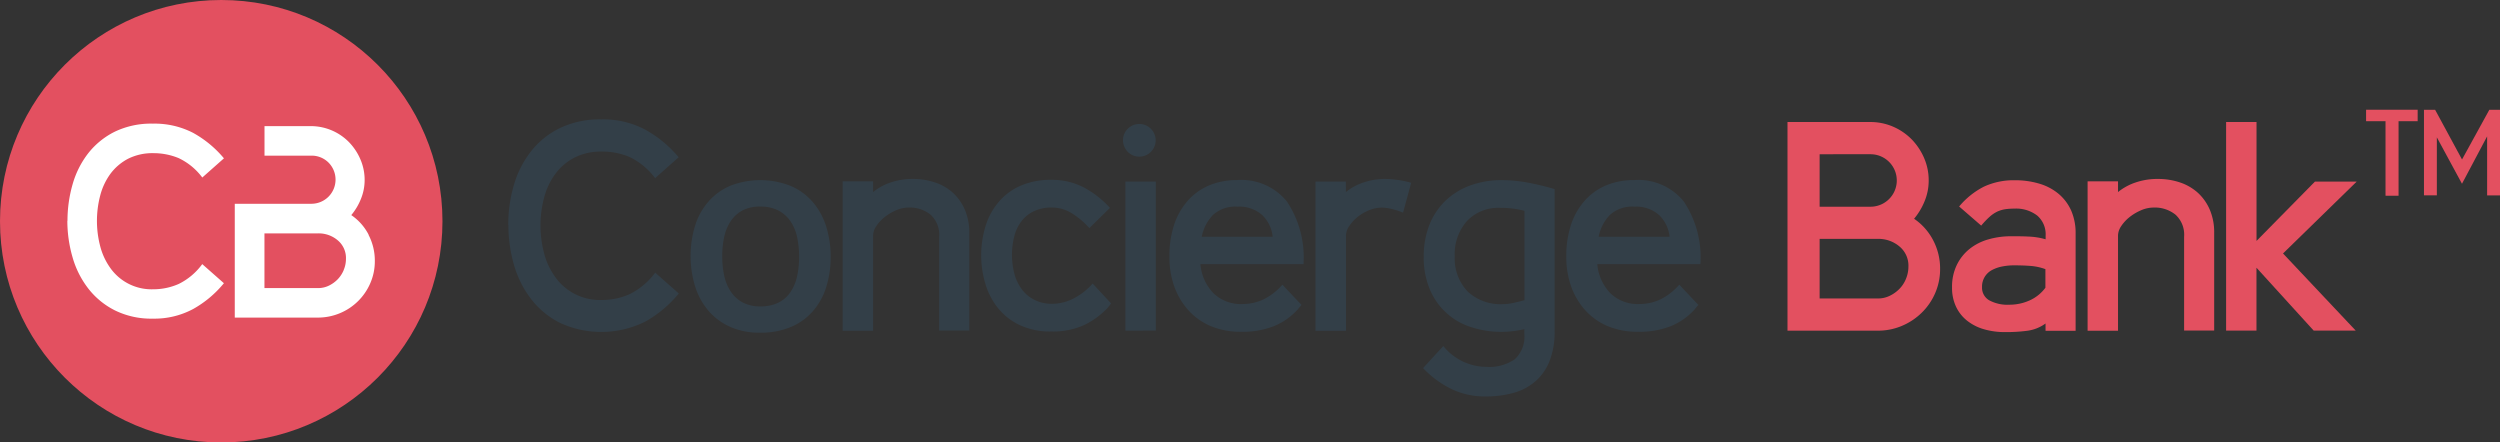 <svg id="Layer_1-2" xmlns="http://www.w3.org/2000/svg" width="129.286" height="22.883" viewBox="0 0 129.286 22.883">
  <rect x="0" y="0" width="129.286" height="22.883" fill="#333333" stroke="none"/>
  <g id="Group_502" data-name="Group 502" transform="translate(0)">
    <g id="Group_499" data-name="Group 499" transform="translate(26.284 5.674)">
      <path id="Path_1174" data-name="Path 1174" d="M61.98,20.026a7.308,7.308,0,0,1,.284-2.048,5.134,5.134,0,0,1,.878-1.747,4.276,4.276,0,0,1,1.5-1.217,4.758,4.758,0,0,1,2.142-.454,4.652,4.652,0,0,1,2.273.526,6.067,6.067,0,0,1,1.734,1.433L69.575,17.6A3.582,3.582,0,0,0,68.243,16.5a3.646,3.646,0,0,0-1.425-.276,3.034,3.034,0,0,0-1.416.314,2.87,2.87,0,0,0-.992.848,3.591,3.591,0,0,0-.577,1.226,5.6,5.6,0,0,0,0,2.867,3.671,3.671,0,0,0,.577,1.234A2.836,2.836,0,0,0,66.819,23.9a3.518,3.518,0,0,0,1.433-.3,3.646,3.646,0,0,0,1.327-1.115L70.8,23.563a6.079,6.079,0,0,1-1.726,1.45,5.1,5.1,0,0,1-4.423.068,4.389,4.389,0,0,1-1.5-1.243,5.257,5.257,0,0,1-.878-1.764,7.336,7.336,0,0,1-.284-2.04Z" transform="translate(-61.98 -14.06)" fill="#333f48"/>
      <path id="Path_1175" data-name="Path 1175" d="M91.463,25.944a5.168,5.168,0,0,1-.225,1.535,3.417,3.417,0,0,1-.679,1.247,3.069,3.069,0,0,1-1.141.831,3.961,3.961,0,0,1-1.594.3,3.7,3.7,0,0,1-1.578-.31,3.155,3.155,0,0,1-1.124-.848,3.594,3.594,0,0,1-.679-1.264,5.413,5.413,0,0,1,0-3.087,3.417,3.417,0,0,1,.679-1.247,3.113,3.113,0,0,1,1.124-.831,4.272,4.272,0,0,1,3.172.008,3.144,3.144,0,0,1,1.141.848,3.594,3.594,0,0,1,.679,1.264,5.269,5.269,0,0,1,.225,1.556Zm-1.633-.017a4.857,4.857,0,0,0-.106-1.026,2.342,2.342,0,0,0-.348-.818,1.766,1.766,0,0,0-.623-.547,2.01,2.01,0,0,0-.924-.2,1.955,1.955,0,0,0-.908.191,1.693,1.693,0,0,0-.611.539,2.308,2.308,0,0,0-.348.818,4.568,4.568,0,0,0-.106,1.026,4.518,4.518,0,0,0,.106,1.018,2.3,2.3,0,0,0,.348.823,1.682,1.682,0,0,0,.611.547,1.913,1.913,0,0,0,.908.2,2.079,2.079,0,0,0,.924-.191,1.6,1.6,0,0,0,.623-.539,2.342,2.342,0,0,0,.348-.818,4.568,4.568,0,0,0,.106-1.026Z" transform="translate(-74.789 -18.327)" fill="#333f48"/>
      <path id="Path_1176" data-name="Path 1176" d="M107.751,29.665V24.81a1.4,1.4,0,0,0-.445-1.141,1.708,1.708,0,0,0-1.124-.369,1.662,1.662,0,0,0-.653.14,2.592,2.592,0,0,0-.6.356,2.038,2.038,0,0,0-.433.471.907.907,0,0,0-.161.471v4.932H102.76V21.943h1.573V22.5a2.875,2.875,0,0,1,.895-.492,3.493,3.493,0,0,1,1.17-.187,3.538,3.538,0,0,1,1.132.178,2.624,2.624,0,0,1,.924.53,2.541,2.541,0,0,1,.623.878,2.97,2.97,0,0,1,.233,1.2v5.055h-1.556Z" transform="translate(-85.467 -18.241)" fill="#333f48"/>
      <path id="Path_1177" data-name="Path 1177" d="M126.2,28.547a4.154,4.154,0,0,1-1.226.9,3.863,3.863,0,0,1-1.688.331,3.65,3.65,0,0,1-1.641-.331,3.185,3.185,0,0,1-1.124-.878,3.654,3.654,0,0,1-.653-1.255,5.159,5.159,0,0,1,.013-3,3.5,3.5,0,0,1,.687-1.247,3.073,3.073,0,0,1,1.132-.831,3.871,3.871,0,0,1,1.573-.3,3.565,3.565,0,0,1,1.688.394,4.98,4.98,0,0,1,1.349,1.056l-1.064,1.047a4.143,4.143,0,0,0-.916-.772,1.953,1.953,0,0,0-1.026-.293,2.1,2.1,0,0,0-.946.2,1.785,1.785,0,0,0-.64.53,2.168,2.168,0,0,0-.36.78,3.893,3.893,0,0,0,0,1.874,2.357,2.357,0,0,0,.369.81,1.841,1.841,0,0,0,.653.568,1.982,1.982,0,0,0,.954.216,2.442,2.442,0,0,0,1.056-.254,3.387,3.387,0,0,0,1.026-.793l.954,1.03-.17.216Z" transform="translate(-95.194 -18.31)" fill="#333f48"/>
      <path id="Path_1178" data-name="Path 1178" d="M136.95,15.775a.845.845,0,1,1,.246.649A.876.876,0,0,1,136.95,15.775Zm.123,9.894V17.963h1.573v7.705Z" transform="translate(-105.158 -14.244)" fill="#333f48"/>
      <path id="Path_1179" data-name="Path 1179" d="M149.278,28.618a3.4,3.4,0,0,1-1.234.886,4.4,4.4,0,0,1-1.709.3,3.948,3.948,0,0,1-1.633-.314,3.277,3.277,0,0,1-1.158-.857,3.689,3.689,0,0,1-.7-1.234,4.517,4.517,0,0,1-.229-1.463,5.12,5.12,0,0,1,.276-1.764,3.539,3.539,0,0,1,.763-1.243,3.078,3.078,0,0,1,1.115-.734,3.758,3.758,0,0,1,1.357-.237,3.029,3.029,0,0,1,2.566,1.111,5.209,5.209,0,0,1,.857,3.236h-5.331a2.452,2.452,0,0,0,.687,1.518,2.038,2.038,0,0,0,1.488.547,2.57,2.57,0,0,0,1.064-.229,3.108,3.108,0,0,0,1-.772l.988,1.047-.17.2Zm-3.142-5.284a1.712,1.712,0,0,0-1.272.433,2.243,2.243,0,0,0-.577,1.124h3.668a1.819,1.819,0,0,0-.53-1.111,1.766,1.766,0,0,0-1.285-.445Z" transform="translate(-108.423 -18.321)" fill="#333f48"/>
      <path id="Path_1180" data-name="Path 1180" d="M164.953,23.563a4.091,4.091,0,0,0-.6-.191,2.216,2.216,0,0,0-.509-.068,1.718,1.718,0,0,0-.662.14,2.353,2.353,0,0,0-.6.356,2.091,2.091,0,0,0-.424.471.907.907,0,0,0-.161.471v4.932H160.42V21.96h1.573V22.5a2.875,2.875,0,0,1,.895-.492,3.493,3.493,0,0,1,1.17-.187,4.969,4.969,0,0,1,.585.047,4.61,4.61,0,0,1,.725.153l-.416,1.539Z" transform="translate(-118.675 -18.241)" fill="#333f48"/>
      <path id="Path_1181" data-name="Path 1181" d="M178.781,29.675a5.269,5.269,0,0,1-1.2.14,5.032,5.032,0,0,1-1.493-.225,3.427,3.427,0,0,1-2.175-1.917,4.251,4.251,0,0,1-.339-1.773,4.429,4.429,0,0,1,.276-1.573,3.543,3.543,0,0,1,.8-1.247,3.65,3.65,0,0,1,1.281-.818,4.667,4.667,0,0,1,1.7-.293,7.336,7.336,0,0,1,1.3.123,14.064,14.064,0,0,1,1.412.339v7.349a4.087,4.087,0,0,1-.263,1.548,2.7,2.7,0,0,1-.734,1.047,2.888,2.888,0,0,1-1.124.594,5.3,5.3,0,0,1-1.442.187,4,4,0,0,1-1.79-.394,5.11,5.11,0,0,1-1.45-1.073l1.047-1.141a2.882,2.882,0,0,0,2.218,1.077,2.344,2.344,0,0,0,1.48-.394,1.6,1.6,0,0,0,.492-1.319v-.246Zm-3.6-3.791a2.458,2.458,0,0,0,.67,1.849,2.492,2.492,0,0,0,1.811.649,2.522,2.522,0,0,0,.547-.064c.191-.042.382-.089.577-.14V23.556a4.828,4.828,0,0,0-1.247-.153,2.227,2.227,0,0,0-1.734.687A2.566,2.566,0,0,0,175.177,25.884Z" transform="translate(-126.231 -18.327)" fill="#333f48"/>
      <path id="Path_1182" data-name="Path 1182" d="M197.678,28.618a3.4,3.4,0,0,1-1.234.886,4.4,4.4,0,0,1-1.709.3,3.949,3.949,0,0,1-1.633-.314,3.277,3.277,0,0,1-1.158-.857,3.69,3.69,0,0,1-.7-1.234,4.518,4.518,0,0,1-.229-1.463,5.12,5.12,0,0,1,.276-1.764,3.539,3.539,0,0,1,.763-1.243,3.078,3.078,0,0,1,1.115-.734,3.758,3.758,0,0,1,1.357-.237,3.029,3.029,0,0,1,2.566,1.111,5.209,5.209,0,0,1,.857,3.236h-5.331a2.452,2.452,0,0,0,.687,1.518,2.038,2.038,0,0,0,1.488.547,2.57,2.57,0,0,0,1.064-.229,3.108,3.108,0,0,0,1-.772l.988,1.047-.17.2Zm-3.142-5.284a1.711,1.711,0,0,0-1.272.433,2.242,2.242,0,0,0-.577,1.124h3.668a1.819,1.819,0,0,0-.53-1.111,1.766,1.766,0,0,0-1.285-.445Z" transform="translate(-136.298 -18.321)" fill="#333f48"/>
      <path id="Path_1183" data-name="Path 1183" d="M217.98,25.668V14.88h4.283a2.961,2.961,0,0,1,1.17.237,3.044,3.044,0,0,1,.963.653,3.2,3.2,0,0,1,.649.971,2.889,2.889,0,0,1,.237,1.17,2.772,2.772,0,0,1-.208,1.056,3.409,3.409,0,0,1-.547.916A3.04,3.04,0,0,1,225.516,21a3.14,3.14,0,0,1,.356,1.48,3.093,3.093,0,0,1-.254,1.247,3.148,3.148,0,0,1-.7,1.018,3.255,3.255,0,0,1-1.026.679,3.16,3.16,0,0,1-1.247.246H217.98Zm1.662-9.122v2.714h2.633a1.357,1.357,0,1,0,0-2.714Zm0,7.459h3.019a1.372,1.372,0,0,0,.611-.14,1.774,1.774,0,0,0,.5-.36,1.582,1.582,0,0,0,.339-.526,1.65,1.65,0,0,0,.123-.623,1.285,1.285,0,0,0-.462-1.039,1.679,1.679,0,0,0-1.111-.394h-3.019v3.083Z" transform="translate(-151.825 -14.244)" fill="#e35060"/>
      <path id="Path_1184" data-name="Path 1184" d="M242.884,29.757v-.369a2.063,2.063,0,0,1-.946.377,8.466,8.466,0,0,1-1.132.068,3.839,3.839,0,0,1-1.094-.144,2.515,2.515,0,0,1-.878-.441,2.009,2.009,0,0,1-.577-.725,2.27,2.27,0,0,1-.208-1,2.576,2.576,0,0,1,.246-1.162,2.416,2.416,0,0,1,.662-.831,2.763,2.763,0,0,1,.971-.492,4.172,4.172,0,0,1,1.158-.161c.331,0,.64,0,.933.017a3.61,3.61,0,0,1,.869.14v-.187a1.276,1.276,0,0,0-.433-1.039,1.789,1.789,0,0,0-1.187-.36,3.177,3.177,0,0,0-.462.03,1.564,1.564,0,0,0-.416.123,1.706,1.706,0,0,0-.4.271,4.568,4.568,0,0,0-.433.454l-1.141-.988a4.056,4.056,0,0,1,1.281-1.026,3.63,3.63,0,0,1,1.6-.331,4.311,4.311,0,0,1,1.272.178,2.778,2.778,0,0,1,.992.526,2.412,2.412,0,0,1,.649.865,2.881,2.881,0,0,1,.229,1.179v5.038h-1.556Zm0-3.176a2.783,2.783,0,0,0-.78-.17c-.271-.021-.551-.03-.84-.03a3.15,3.15,0,0,0-.6.055,1.858,1.858,0,0,0-.53.178.962.962,0,0,0-.534.895.751.751,0,0,0,.369.679,1.989,1.989,0,0,0,1.047.229,2.523,2.523,0,0,0,1.03-.216,2.063,2.063,0,0,0,.831-.662v-.954Z" transform="translate(-163.384 -18.333)" fill="#e35060"/>
      <path id="Path_1185" data-name="Path 1185" d="M259.571,29.665V24.81a1.4,1.4,0,0,0-.445-1.141A1.708,1.708,0,0,0,258,23.3a1.662,1.662,0,0,0-.653.14,2.593,2.593,0,0,0-.6.356,2.039,2.039,0,0,0-.433.471.907.907,0,0,0-.161.471v4.932H254.58V21.943h1.573V22.5a2.874,2.874,0,0,1,.895-.492,3.493,3.493,0,0,1,1.17-.187,3.557,3.557,0,0,1,1.132.178,2.625,2.625,0,0,1,.924.53,2.542,2.542,0,0,1,.623.878,2.97,2.97,0,0,1,.229,1.2v5.055h-1.556Z" transform="translate(-172.905 -18.241)" fill="#e35060"/>
      <path id="Path_1186" data-name="Path 1186" d="M271.47,25.668V14.88h1.573v6.149l3.019-3.066h2.159l-3.808,3.715,3.761,3.99H276l-2.96-3.253v3.253H271.47Z" transform="translate(-182.632 -14.244)" fill="#e35060"/>
      <path id="Path_1187" data-name="Path 1187" d="M290.219,13.974v3.855h-.674V13.974H288.54V13.38h2.667v.594h-.988Zm4.58,3.838V14.758l-1.3,2.451-1.3-2.4v3h-.666V13.384h.577l1.391,2.57,1.412-2.57h.556v4.427H294.8Z" transform="translate(-192.463 -13.38)" fill="#e35060"/>
    </g>
    <g id="Group_501" data-name="Group 501">
      <circle id="Ellipse_11" data-name="Ellipse 11" cx="11.441" cy="11.441" r="11.441" fill="#e35060"/>
      <g id="Group_500" data-name="Group 500" transform="translate(3.482 6.395)">
        <path id="Path_1188" data-name="Path 1188" d="M8.218,20.105a6.8,6.8,0,0,1,.263-1.883,4.7,4.7,0,0,1,.806-1.607,4.013,4.013,0,0,1,1.378-1.12,4.328,4.328,0,0,1,1.968-.416,4.331,4.331,0,0,1,2.086.479,5.6,5.6,0,0,1,1.59,1.315l-1.12.992a3.258,3.258,0,0,0-1.226-1.005,3.4,3.4,0,0,0-1.31-.254,2.794,2.794,0,0,0-1.3.288,2.7,2.7,0,0,0-.912.776,3.313,3.313,0,0,0-.53,1.124,5.179,5.179,0,0,0,0,2.629,3.394,3.394,0,0,0,.53,1.132,2.613,2.613,0,0,0,2.214,1.09,3.233,3.233,0,0,0,1.315-.276,3.312,3.312,0,0,0,1.217-1.026l1.12.988a5.559,5.559,0,0,1-1.586,1.332,4.24,4.24,0,0,1-2.095.5,4.233,4.233,0,0,1-1.968-.433,4.029,4.029,0,0,1-1.378-1.141,4.76,4.76,0,0,1-.806-1.62,6.784,6.784,0,0,1-.263-1.874Z" transform="translate(-8.21 -15.08)" fill="#fff"/>
        <path id="Path_1189" data-name="Path 1189" d="M35.555,21a2.748,2.748,0,0,0-.9-1.018,3.083,3.083,0,0,0,.5-.84,2.573,2.573,0,0,0,.191-.971,2.676,2.676,0,0,0-.221-1.077,2.923,2.923,0,0,0-.594-.891,2.767,2.767,0,0,0-1.963-.823h-2.4v1.527h2.417a1.232,1.232,0,0,1,.886.352,1.249,1.249,0,0,1-.886,2.137H28.63v5.886h4.287a2.948,2.948,0,0,0,1.145-.225A2.932,2.932,0,0,0,35.64,23.5a2.822,2.822,0,0,0,.233-1.145A2.889,2.889,0,0,0,35.547,21Zm-1.289,1.819a1.528,1.528,0,0,1-.31.479,1.622,1.622,0,0,1-.458.331,1.26,1.26,0,0,1-.56.127H30.165V20.927h2.773a1.518,1.518,0,0,1,1.018.36,1.19,1.19,0,0,1,.424.954,1.468,1.468,0,0,1-.114.572Z" transform="translate(-19.971 -15.253)" fill="#fff"/>
      </g>
    </g>
  </g>
</svg>
